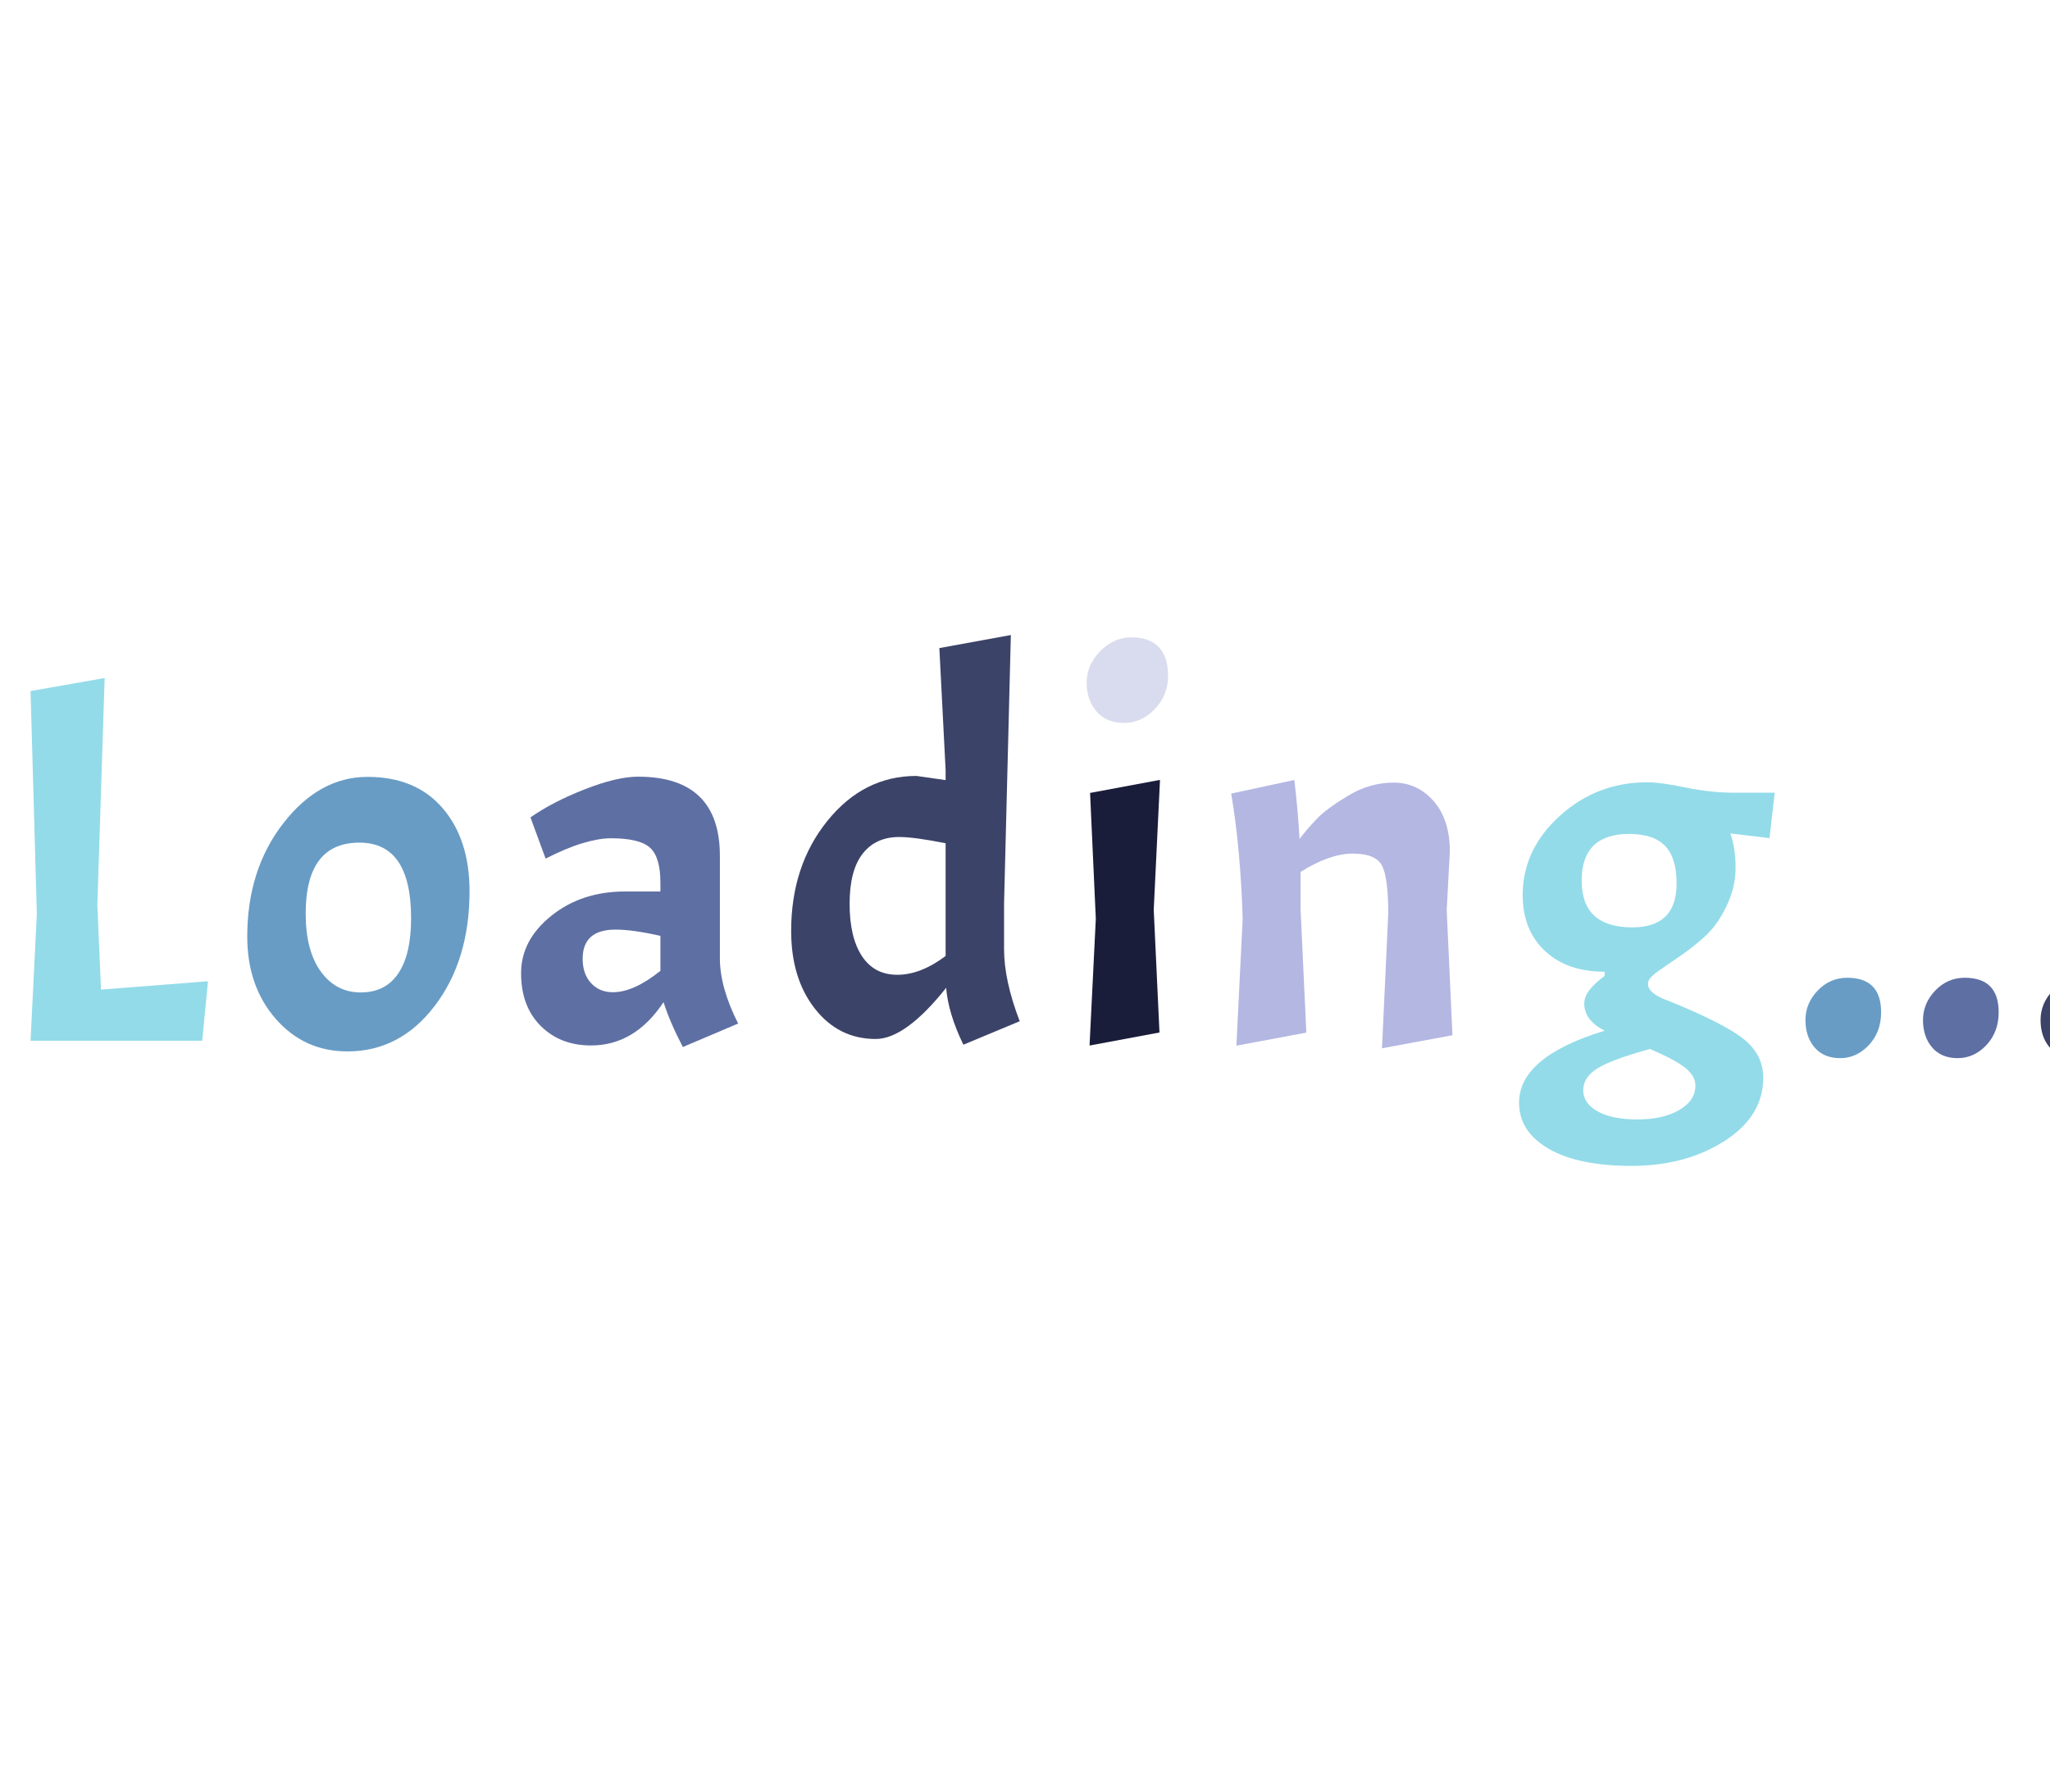 <?xml version="1.0" encoding="utf-8"?>
<svg xmlns="http://www.w3.org/2000/svg" style="margin: auto; display: block; shape-rendering: auto; background: none;" width="286" height="250" preserveAspectRatio="xMidYMid">
<style type="text/css">
  text {
    text-anchor: middle; font-size: 80px; opacity: 0;
  }
</style>
<g style="transform-origin:143px 125px;transform:scale(1)">
<g transform="translate(143,125)">
  <g transform="translate(0,0)"><g class="path" style="transform: scale(0.91); transform-origin: -126.36px -5.127px; animation: 1s linear -0.6s infinite normal forwards running breath-827549ea-05f5-4ce9-968d-a8e5578694eb;"><path d="M32.72 0L6.40 0L7.36-19.44L6.40-53.60L17.76-55.60L16.64-20.80L17.20-7.84L33.60-9.12L32.72 0" fill="#93dbe9" stroke="none" stroke-width="none" transform="translate(-146.36,22.673)" style="fill: rgb(147, 219, 233);"></path></g><g class="path" style="transform: scale(0.91); transform-origin: -93px 2.513px; animation: 1s linear -0.54s infinite normal forwards running breath-827549ea-05f5-4ce9-968d-a8e5578694eb;"><path d="M36.32-16.72L36.32-16.72Q36.32-26.96 41.84-34.08L41.84-34.08L41.84-34.08Q47.36-41.20 54.76-41.20L54.76-41.20L54.76-41.20Q62.16-41.20 66.28-36.40L66.28-36.40L66.28-36.40Q70.40-31.60 70.40-23.68L70.40-23.68L70.40-23.68Q70.40-13.12 65.08-6.12L65.08-6.12L65.08-6.12Q59.76 0.88 51.68 0.88L51.68 0.88L51.68 0.88Q45.04 0.88 40.68-4.12L40.68-4.12L40.68-4.12Q36.32-9.12 36.32-16.72L36.32-16.72zM61.44-19.52L61.44-19.52L61.44-19.52Q61.44-31.12 53.52-31.12L53.52-31.12L53.52-31.12Q45.28-31.12 45.28-20.24L45.28-20.24L45.28-20.24Q45.28-14.56 47.60-11.36L47.60-11.36L47.60-11.36Q49.92-8.16 53.72-8.16L53.72-8.16L53.72-8.16Q57.52-8.16 59.48-11.08L59.48-11.08L59.48-11.08Q61.44-14 61.44-19.52" fill="#93dbe9" stroke="none" stroke-width="none" transform="translate(-146.36,22.673)" style="fill: rgb(104, 156, 197);"></path></g><g class="path" style="transform: scale(0.91); transform-origin: -55.16px 2.193px; animation: 1s linear -0.48s infinite normal forwards running breath-827549ea-05f5-4ce9-968d-a8e5578694eb;"><path d="M85.28 0L85.28 0Q80.56 0 77.56-3L77.56-3L77.56-3Q74.56-6 74.56-11.08L74.56-11.08L74.56-11.08Q74.56-16.16 79.20-19.88L79.20-19.88L79.20-19.88Q83.84-23.60 90.48-23.60L90.48-23.60L95.92-23.60L95.92-24.96L95.92-24.96Q95.92-28.88 94.32-30.32L94.32-30.32L94.32-30.32Q92.72-31.76 88.32-31.76L88.32-31.76L88.32-31.76Q86.48-31.76 83.96-31L83.96-31L83.96-31Q81.44-30.24 78.32-28.64L78.32-28.64L76-34.96L76-34.96Q79.44-37.36 84.36-39.28L84.36-39.28L84.36-39.28Q89.28-41.20 92.48-41.20L92.48-41.20L92.48-41.20Q105.04-41.20 105.04-29.04L105.04-29.04L105.04-13.36L105.04-13.36Q105.04-8.88 107.84-3.36L107.84-3.36L99.36 0.24L99.36 0.24Q97.36-3.60 96.40-6.64L96.40-6.64L96.40-6.64Q92 0 85.28 0L85.28 0zM88.64-8.16L88.64-8.16L88.64-8.16Q91.84-8.16 95.92-11.44L95.92-11.44L95.92-16.80L95.92-16.80Q91.68-17.76 89.04-17.76L89.04-17.76L89.04-17.76Q84-17.76 84-13.28L84-13.28L84-13.28Q84-10.96 85.28-9.56L85.28-9.56L85.28-9.56Q86.56-8.16 88.64-8.16" fill="#93dbe9" stroke="none" stroke-width="none" transform="translate(-146.36,22.673)" style="fill: rgb(94, 111, 163);"></path></g><g class="path" style="transform: scale(0.91); transform-origin: -16.68px -7.847px; animation: 1s linear -0.42s infinite normal forwards running breath-827549ea-05f5-4ce9-968d-a8e5578694eb;"><path d="M135.92-7.84L135.92-7.84L135.92-7.84Q129.68 0 125.12 0L125.12 0L125.12 0Q119.44 0 115.80-4.64L115.80-4.64L115.80-4.64Q112.16-9.28 112.16-16.56L112.16-16.56L112.16-16.56Q112.16-26.56 117.72-33.44L117.72-33.44L117.72-33.44Q123.28-40.32 131.36-40.32L131.36-40.32L135.84-39.68L135.84-41.20L134.88-59.92L145.84-61.92L144.80-20.80L144.80-13.76L144.80-13.76Q144.80-8.96 147.20-2.72L147.20-2.72L138.56 0.88L138.56 0.88Q136.24-3.92 135.92-7.84zM121.12-20.72L121.12-20.72L121.12-20.72Q121.12-15.60 123-12.72L123-12.72L123-12.72Q124.88-9.84 128.44-9.84L128.44-9.84L128.44-9.84Q132-9.84 135.84-12.72L135.84-12.72L135.84-30L135.84-30Q131.04-30.96 128.72-30.96L128.72-30.96L128.72-30.96Q125.12-30.96 123.12-28.40L123.12-28.40L123.12-28.40Q121.12-25.84 121.12-20.72" fill="#93dbe9" stroke="none" stroke-width="none" transform="translate(-146.36,22.673)" style="fill: rgb(59, 67, 104);"></path></g><g class="path" style="transform: scale(0.91); transform-origin: 13.92px 2.313px; animation: 1s linear -0.36s infinite normal forwards running breath-827549ea-05f5-4ce9-968d-a8e5578694eb;"><path d="M154.96-38.72L165.68-40.72L164.72-20.80L165.60-2L154.88 0L155.84-19.44L154.96-38.72" fill="#93dbe9" stroke="none" stroke-width="none" transform="translate(-146.36,22.673)" style="fill: rgb(25, 29, 58);"></path></g><g class="path" style="transform: scale(0.91); transform-origin: 14.28px -30.127px; animation: 1s linear -0.3s infinite normal forwards running breath-827549ea-05f5-4ce9-968d-a8e5578694eb;"><path d="M154.40-52.44L154.40-52.44L154.40-52.44Q154.40-55.12 156.48-57.24L156.48-57.24L156.48-57.24Q158.56-59.36 161.28-59.36L161.28-59.36L161.28-59.36Q164-59.36 165.44-57.88L165.44-57.88L165.44-57.88Q166.88-56.40 166.88-53.44L166.88-53.44L166.88-53.44Q166.88-50.48 164.84-48.36L164.84-48.36L164.84-48.36Q162.80-46.24 160.12-46.24L160.12-46.24L160.12-46.24Q157.44-46.24 155.92-48L155.92-48L155.92-48Q154.40-49.76 154.40-52.44" fill="#93dbe9" stroke="none" stroke-width="none" transform="translate(-146.36,22.673)" style="fill: rgb(217, 219, 238);"></path></g><g class="path" style="transform: scale(0.91); transform-origin: 44.2px 2.513px; animation: 1s linear -0.24s infinite normal forwards running breath-827549ea-05f5-4ce9-968d-a8e5578694eb;"><path d="M197.68-20.24L197.68-20.24Q197.68-25.76 196.72-27.60L196.72-27.60L196.72-27.60Q195.76-29.44 192.24-29.44L192.24-29.44L192.24-29.44Q188.72-29.44 184.24-26.64L184.24-26.64L184.24-20.80L185.12-2L174.40 0L175.36-19.44L175.36-19.44Q175.04-30.16 173.60-38.64L173.60-38.64L183.28-40.72L183.28-40.72Q183.84-36.08 184.08-31.68L184.08-31.68L184.08-31.68Q185.28-33.28 186.80-34.84L186.80-34.84L186.80-34.84Q188.32-36.40 191.60-38.36L191.60-38.36L191.60-38.36Q194.88-40.32 198.52-40.32L198.52-40.32L198.52-40.32Q202.16-40.32 204.64-37.48L204.64-37.48L204.64-37.48Q207.12-34.64 207.12-29.76L207.12-29.76L206.64-20.80L207.52-1.60L196.72 0.40L197.68-20.24" fill="#93dbe9" stroke="none" stroke-width="none" transform="translate(-146.36,22.673)" style="fill: rgb(179, 183, 226);"></path></g><g class="path" style="transform: scale(0.91); transform-origin: 86.76px 10.873px; animation: 1s linear -0.18s infinite normal forwards running breath-827549ea-05f5-4ce9-968d-a8e5578694eb;"><path d="M213.52 7.92L213.52 7.92L213.52 7.92Q213.52 0.88 226.64-3.12L226.64-3.12L226.64-3.12Q223.52-4.72 223.52-7.28L223.52-7.28L223.52-7.28Q223.52-8.32 224.32-9.36L224.32-9.36L224.32-9.36Q225.12-10.40 226.64-11.52L226.64-11.52L226.64-12.16L226.64-12.16Q220.88-12.16 217.48-15.36L217.48-15.36L217.48-15.36Q214.08-18.56 214.08-23.92L214.08-23.92L214.08-23.92Q214.08-30.88 219.76-36.04L219.76-36.04L219.76-36.04Q225.44-41.20 233.20-41.20L233.20-41.20L233.20-41.20Q235.20-41.20 239.04-40.40L239.04-40.40L239.04-40.40Q242.88-39.60 246.56-39.60L246.56-39.60L252.72-39.60L251.92-32.64L245.92-33.36L245.92-33.36Q246.72-31.04 246.72-28.08L246.72-28.08L246.72-28.08Q246.72-25.12 245.32-22.20L245.32-22.20L245.32-22.20Q243.92-19.28 241.96-17.52L241.96-17.52L241.96-17.52Q240-15.76 238.04-14.44L238.04-14.44L238.04-14.44Q236.08-13.12 234.68-12.12L234.68-12.12L234.68-12.12Q233.28-11.12 233.28-10.32L233.28-10.32L233.28-10.32Q233.28-8.80 236.48-7.68L236.48-7.68L236.48-7.68Q244.96-4.24 247.96-1.84L247.96-1.84L247.96-1.84Q250.96 0.56 250.96 4.08L250.96 4.08L250.96 4.08Q250.96 10 245 13.80L245 13.80L245 13.80Q239.04 17.60 230.80 17.60L230.80 17.60L230.80 17.60Q222.56 17.60 218.04 14.96L218.04 14.96L218.04 14.96Q213.52 12.32 213.52 7.92zM237.68-25.68L237.68-25.68L237.68-25.68Q237.68-29.60 235.92-31.44L235.92-31.44L235.92-31.44Q234.16-33.28 230.40-33.28L230.40-33.28L230.40-33.28Q223.12-33.28 223.12-26.12L223.12-26.12L223.12-26.12Q223.12-18.96 230.88-18.96L230.88-18.96L230.88-18.96Q237.68-18.96 237.68-25.68zM240.56 5.28L240.56 5.28L240.56 5.28Q240.56 3.84 239.04 2.60L239.04 2.60L239.04 2.60Q237.52 1.36 233.60-0.32L233.60-0.32L233.60-0.32Q227.76 1.28 225.56 2.64L225.56 2.64L225.56 2.64Q223.36 4 223.36 6L223.36 6L223.36 6Q223.36 8 225.56 9.24L225.56 9.24L225.56 9.24Q227.76 10.48 231.68 10.48L231.68 10.48L231.68 10.48Q235.60 10.48 238.08 9.04L238.08 9.04L238.08 9.04Q240.56 7.60 240.56 5.28" fill="#93dbe9" stroke="none" stroke-width="none" transform="translate(-146.36,22.673)" style="fill: rgb(147, 219, 233);"></path></g><g class="path" style="transform: scale(0.91); transform-origin: 114.16px 16.993px; animation: 1s linear -0.12s infinite normal forwards running breath-827549ea-05f5-4ce9-968d-a8e5578694eb;"><path d="M254.72-5.36L254.72-5.36L254.72-5.36Q254.72-7.92 256.60-9.88L256.60-9.88L256.60-9.88Q258.48-11.84 261.12-11.84L261.12-11.84L261.12-11.84Q266.32-11.84 266.32-6.56L266.32-6.56L266.32-6.56Q266.32-3.52 264.44-1.52L264.44-1.52L264.44-1.52Q262.56 0.48 260.04 0.48L260.04 0.48L260.04 0.48Q257.52 0.48 256.12-1.16L256.12-1.16L256.12-1.16Q254.72-2.80 254.72-5.36" fill="#93dbe9" stroke="none" stroke-width="none" transform="translate(-146.36,22.673)" style="fill: rgb(104, 156, 197);"></path></g><g class="path" style="transform: scale(0.91); transform-origin: 130.56px 16.993px; animation: 1s linear -0.06s infinite normal forwards running breath-827549ea-05f5-4ce9-968d-a8e5578694eb;"><path d="M271.12-5.36L271.12-5.36L271.12-5.36Q271.12-7.92 273.00-9.88L273.00-9.88L273.00-9.88Q274.88-11.84 277.52-11.84L277.52-11.84L277.52-11.84Q282.72-11.84 282.72-6.56L282.72-6.56L282.72-6.56Q282.72-3.52 280.84-1.52L280.84-1.52L280.84-1.52Q278.96 0.48 276.44 0.48L276.44 0.48L276.44 0.48Q273.92 0.48 272.52-1.16L272.52-1.16L272.52-1.16Q271.12-2.80 271.12-5.36" fill="#93dbe9" stroke="none" stroke-width="none" transform="translate(-146.36,22.673)" style="fill: rgb(94, 111, 163);"></path></g><g class="path" style="transform: scale(0.91); transform-origin: 146.96px 16.993px; animation: 1s linear 0s infinite normal forwards running breath-827549ea-05f5-4ce9-968d-a8e5578694eb;"><path d="M287.52-5.36L287.52-5.36L287.52-5.36Q287.52-7.92 289.40-9.88L289.40-9.88L289.40-9.88Q291.28-11.84 293.92-11.84L293.92-11.84L293.92-11.84Q299.12-11.84 299.12-6.56L299.12-6.56L299.12-6.56Q299.12-3.52 297.24-1.52L297.24-1.52L297.24-1.52Q295.36 0.48 292.84 0.48L292.84 0.48L292.84 0.48Q290.32 0.48 288.92-1.16L288.92-1.16L288.92-1.16Q287.52-2.80 287.52-5.36" fill="#93dbe9" stroke="none" stroke-width="none" transform="translate(-146.36,22.673)" style="fill: rgb(59, 67, 104);"></path></g></g>
</g>
</g>
<style id="breath-827549ea-05f5-4ce9-968d-a8e5578694eb" data-anikit="">@keyframes breath-827549ea-05f5-4ce9-968d-a8e5578694eb
{
  0% {
    animation-timing-function: cubic-bezier(0.965,0.241,-0.07,0.791);
    transform: scale(0.91);
  }
  51% {
    animation-timing-function: cubic-bezier(0.923,0.263,-0.031,0.763);
    transform: scale(1.03);
  }
  100% {
    transform: scale(0.91);
  }
}</style></svg>